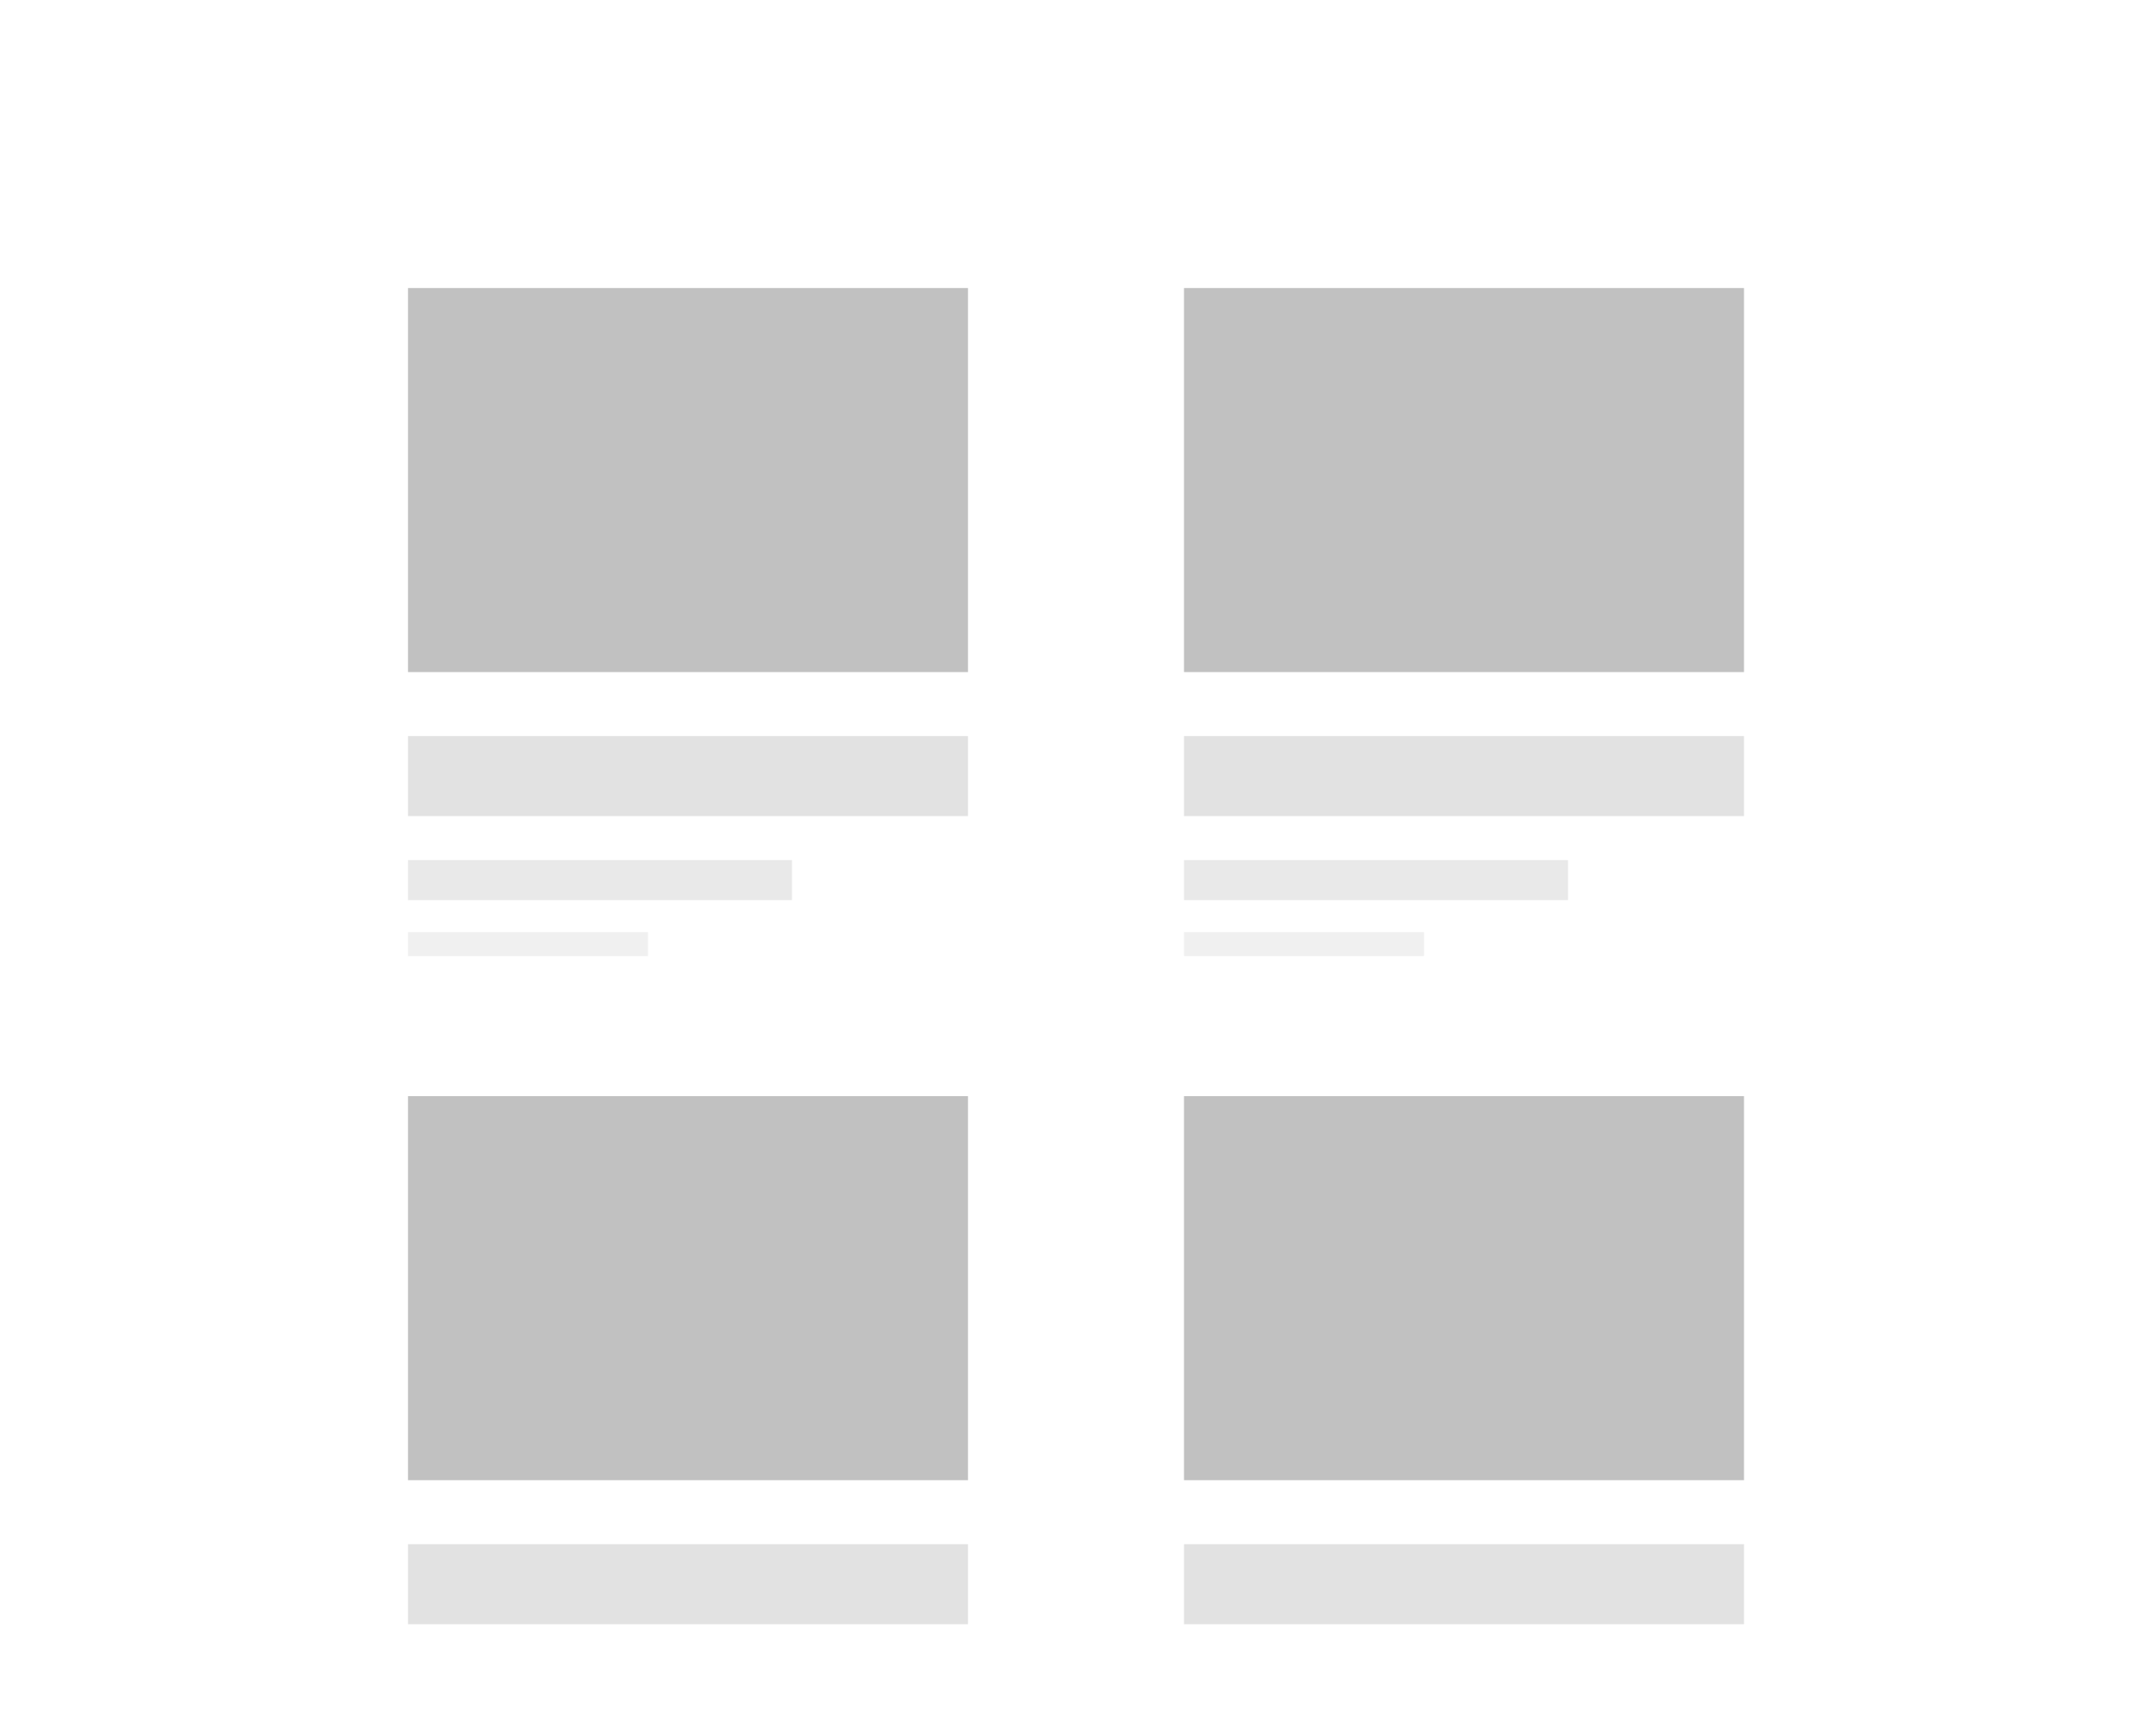 <svg xmlns="http://www.w3.org/2000/svg" width="268" height="217"><defs><filter id="a" x="0" y="0" width="268" height="217" filterUnits="userSpaceOnUse"><feOffset dy="1"/><feGaussianBlur stdDeviation="3" result="b"/><feFlood flood-opacity=".161"/><feComposite operator="in" in2="b"/><feComposite in="SourceGraphic"/></filter></defs><g filter="url(#a)"><path fill="#fff" d="M9 8h250v199H9z"/></g><path fill="#c1c1c1" d="M51 36h70v48H51z"/><path fill="none" stroke="#e2e2e2" stroke-width="10" d="M51 97h70"/><path fill="none" stroke="#e2e2e2" stroke-width="5" opacity=".74" d="M51 110h48"/><path fill="none" stroke="#e2e2e2" stroke-width="3" opacity=".5" d="M51 118h30"/><path fill="#c1c1c1" d="M148 36h70v48h-70z"/><path fill="none" stroke="#e2e2e2" stroke-width="10" d="M148 97h70"/><path fill="none" stroke="#e2e2e2" stroke-width="5" opacity=".74" d="M148 110h48"/><path fill="none" stroke="#e2e2e2" stroke-width="3" opacity=".5" d="M148 118h30"/><path fill="#c1c1c1" d="M51 137h70v48H51z"/><path fill="none" stroke="#e2e2e2" stroke-width="10" d="M51 198h70"/><path fill="#c1c1c1" d="M148 137h70v48h-70z"/><path fill="none" stroke="#e2e2e2" stroke-width="10" d="M148 198h70"/></svg>
